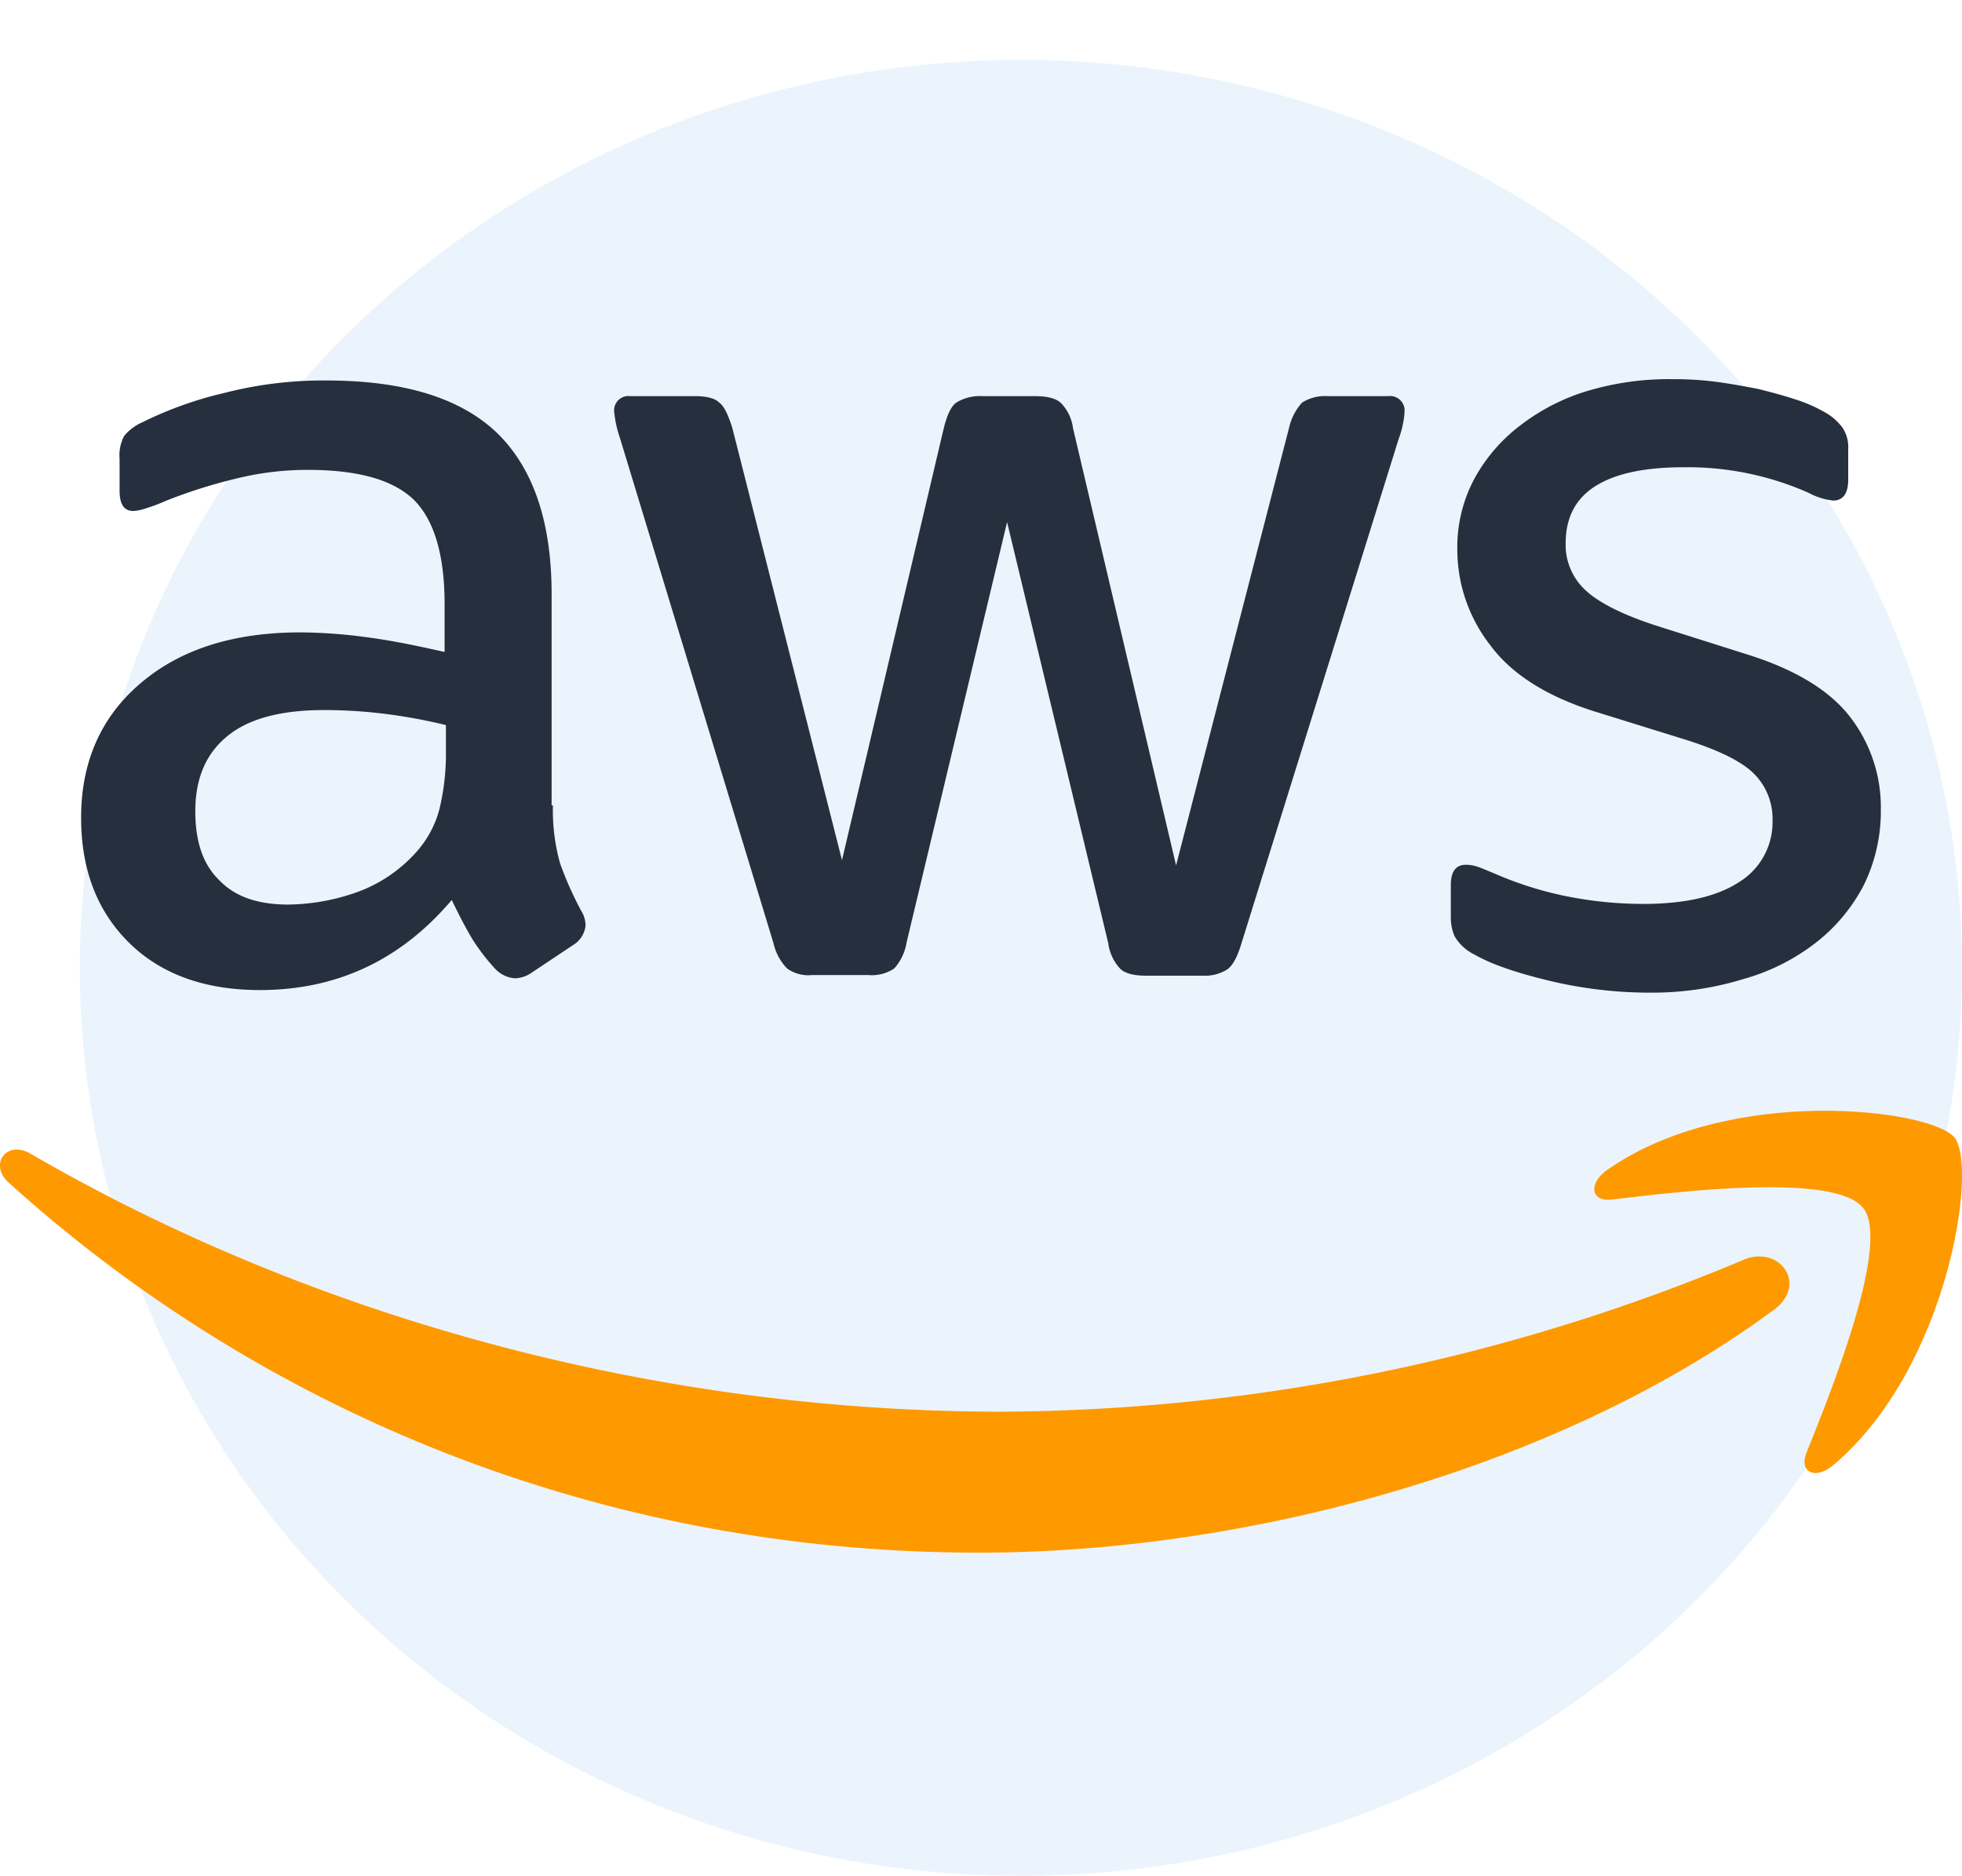 <svg xmlns="http://www.w3.org/2000/svg" xmlns:xlink="http://www.w3.org/1999/xlink" width="295" height="282" viewBox="0 0 295 282">
  <defs>
    <clipPath id="clip-path">
      <rect id="Rectangle_53100" data-name="Rectangle 53100" width="295" height="176.409" fill="none"/>
    </clipPath>
  </defs>
  <g id="_3" data-name="3" transform="translate(-1125 -1270)">
    <g id="Group_147134" data-name="Group 147134" transform="translate(945 -166)" opacity="0.51">
      <ellipse id="Ellipse_4771" data-name="Ellipse 4771" cx="141.5" cy="136.5" rx="141.5" ry="136.5" transform="translate(192 1445)" fill="#bddcf6" opacity="0.59"/>
    </g>
    <g id="Group_147133" data-name="Group 147133" transform="translate(1125 1327)">
      <g id="Group_147132" data-name="Group 147132" clip-path="url(#clip-path)">
        <path id="Path_204154" data-name="Path 204154" d="M83.368,64.068A29.686,29.686,0,0,0,84.448,72.8a52.516,52.516,0,0,0,3.14,7.064,4.268,4.268,0,0,1,.687,2.257,3.884,3.884,0,0,1-1.864,2.943l-6.181,4.121a4.7,4.7,0,0,1-2.551.883,4.515,4.515,0,0,1-2.943-1.374A30.352,30.352,0,0,1,71.2,84.084c-.981-1.668-1.962-3.532-3.042-5.789q-11.479,13.54-28.845,13.54c-8.242,0-14.815-2.355-19.623-7.064s-7.26-10.989-7.26-18.838c0-8.34,2.943-15.11,8.928-20.211S35.293,38.068,45.4,38.068a77.682,77.682,0,0,1,10.4.785c3.63.491,7.359,1.275,11.283,2.159V33.849c0-7.457-1.57-12.657-4.611-15.7-3.14-3.042-8.438-4.513-15.993-4.513a44.64,44.64,0,0,0-10.6,1.275,78.178,78.178,0,0,0-10.6,3.336,28.152,28.152,0,0,1-3.434,1.275,6.018,6.018,0,0,1-1.57.294c-1.374,0-2.06-.981-2.06-3.042V11.97a6.208,6.208,0,0,1,.687-3.434,7.347,7.347,0,0,1,2.747-2.06A56.485,56.485,0,0,1,34.017,2.06,59.484,59.484,0,0,1,49.323.2C61,.2,69.534,2.845,75.029,8.143c5.4,5.3,8.143,13.343,8.143,24.136V64.068ZM43.534,78.982A31.8,31.8,0,0,0,53.64,77.216a21.863,21.863,0,0,0,9.321-6.279A15.573,15.573,0,0,0,66.3,64.657a35.223,35.223,0,0,0,.981-8.536V52a81.936,81.936,0,0,0-9.026-1.668,73.931,73.931,0,0,0-9.223-.589c-6.574,0-11.381,1.275-14.619,3.925S29.6,60.046,29.6,64.951c0,4.611,1.177,8.045,3.63,10.4,2.355,2.453,5.789,3.63,10.3,3.63m78.785,10.6a5.477,5.477,0,0,1-3.728-.981,8,8,0,0,1-2.06-3.826L93.474,8.928A17.186,17.186,0,0,1,92.591,5a2.152,2.152,0,0,1,2.355-2.453h9.615c1.864,0,3.14.294,3.826.981.785.589,1.374,1.962,1.962,3.826L126.833,72.31,142.139,7.359c.491-1.962,1.079-3.238,1.864-3.826a6.749,6.749,0,0,1,3.925-.981h7.849c1.864,0,3.14.294,3.925.981a6.611,6.611,0,0,1,1.864,3.826l15.5,65.736L194.041,7.359A8.414,8.414,0,0,1,196,3.532a6.4,6.4,0,0,1,3.826-.981h9.125A2.181,2.181,0,0,1,211.407,5a9.783,9.783,0,0,1-.2,1.57,13.958,13.958,0,0,1-.687,2.453L186.878,84.869q-.883,2.943-2.06,3.826a6.277,6.277,0,0,1-3.728.981h-8.438c-1.864,0-3.14-.294-3.925-.981a6.956,6.956,0,0,1-1.864-3.925L151.656,21.487l-15.11,63.185a7.658,7.658,0,0,1-1.864,3.925,6.081,6.081,0,0,1-3.925.981ZM248.4,92.227a64.926,64.926,0,0,1-15.11-1.766c-4.906-1.177-8.732-2.453-11.283-3.925a7.069,7.069,0,0,1-3.042-2.747,6.925,6.925,0,0,1-.589-2.747v-5c0-2.06.785-3.042,2.257-3.042a5.556,5.556,0,0,1,1.766.294c.589.2,1.472.589,2.453.981a53.367,53.367,0,0,0,10.793,3.434,58.921,58.921,0,0,0,11.676,1.177c6.181,0,10.989-1.079,14.325-3.238a10.566,10.566,0,0,0,5.1-9.321,9.555,9.555,0,0,0-2.649-6.868c-1.766-1.864-5.1-3.532-9.91-5.1L239.958,49.94c-7.162-2.257-12.46-5.592-15.7-10.008a23.376,23.376,0,0,1-4.906-14.227A21.836,21.836,0,0,1,222,14.815a25.227,25.227,0,0,1,7.064-8.045,31.14,31.14,0,0,1,10.2-5.1A42.762,42.762,0,0,1,251.634,0a49.254,49.254,0,0,1,6.574.392c2.257.294,4.317.687,6.377,1.079,1.962.491,3.826.981,5.592,1.57A21.413,21.413,0,0,1,274.3,4.808a8.484,8.484,0,0,1,2.943,2.453,5.287,5.287,0,0,1,.883,3.238V15.11c0,2.06-.785,3.14-2.257,3.14a10.206,10.206,0,0,1-3.728-1.177A44.885,44.885,0,0,0,253.3,13.245c-5.592,0-10.008.883-13.049,2.747s-4.611,4.709-4.611,8.732a9.265,9.265,0,0,0,2.943,6.966c1.962,1.864,5.592,3.728,10.793,5.4L263.309,41.5c7.064,2.257,12.166,5.4,15.208,9.419a22.2,22.2,0,0,1,4.513,13.736,25.223,25.223,0,0,1-2.551,11.381,26.387,26.387,0,0,1-7.162,8.634,31.627,31.627,0,0,1-10.891,5.494,46.655,46.655,0,0,1-14.03,2.06" transform="translate(-0.234)" fill="#252f3e"/>
        <path id="Path_204155" data-name="Path 204155" d="M266.7,142.137c-32.279,23.842-79.178,36.5-119.5,36.5-56.514,0-107.435-20.9-145.9-55.631-3.042-2.747-.294-6.476,3.336-4.317,41.6,24.136,92.914,38.755,145.993,38.755A291.335,291.335,0,0,0,262,134.68c5.4-2.453,10.008,3.532,4.709,7.457" transform="translate(0 -2.226)" fill="#f90" fill-rule="evenodd"/>
        <path id="Path_204156" data-name="Path 204156" d="M284.755,126.719c-4.121-5.3-27.276-2.551-37.774-1.275-3.14.392-3.63-2.355-.785-4.415,18.445-12.951,48.763-9.223,52.295-4.906,3.532,4.415-.981,34.732-18.249,49.253-2.649,2.257-5.2,1.079-4.023-1.864,3.925-9.713,12.657-31.593,8.536-36.793" transform="translate(-4.608 -2.114)" fill="#f90" fill-rule="evenodd"/>
      </g>
    </g>
    <rect id="Rectangle_53559" data-name="Rectangle 53559" width="295" height="282" transform="translate(1125 1270)" fill="none"/>
  </g>
</svg>
